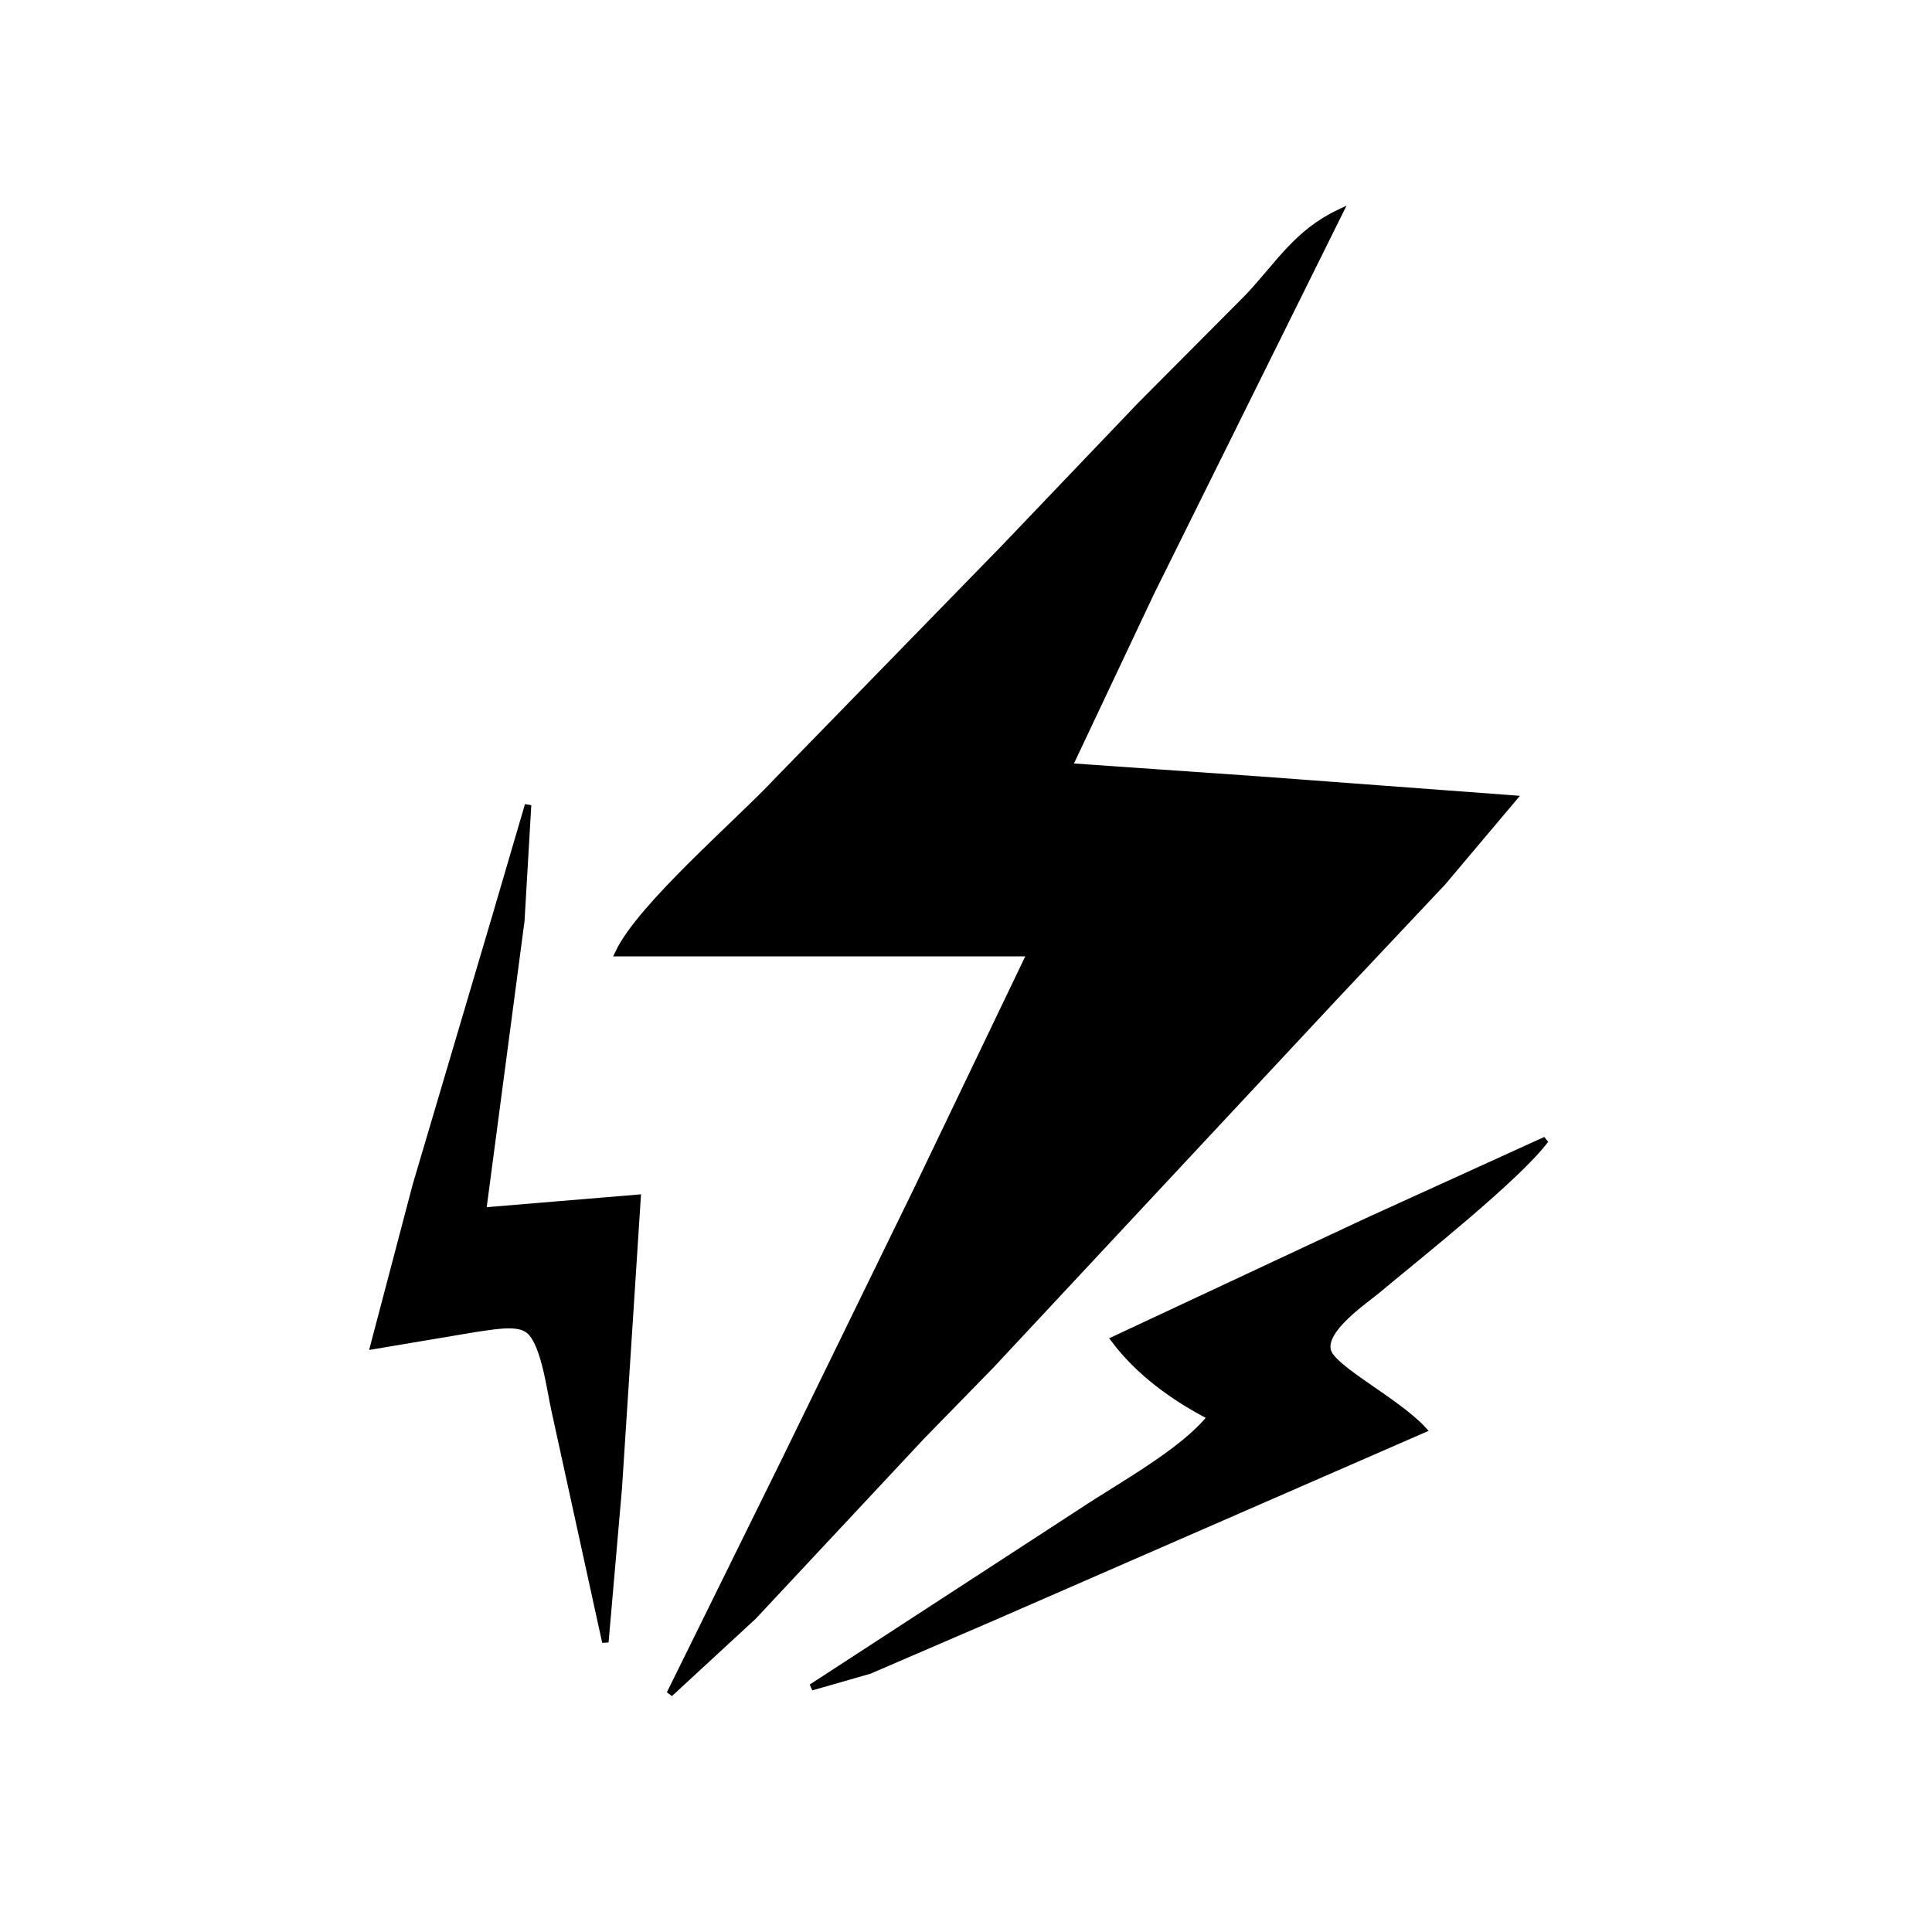 <?xml version="1.0" encoding="UTF-8" standalone="no"?>
<!DOCTYPE svg PUBLIC "-//W3C//DTD SVG 20010904//EN"
              "http://www.w3.org/TR/2001/REC-SVG-20010904/DTD/svg10.dtd">

<svg xmlns="http://www.w3.org/2000/svg"
     width="50" height="50"
     viewBox="0 0 300 300">
  <path id="lightning"
        fill="black" stroke="black" stroke-width="1"
        d="M 96.00,148.00
           C 96.00,148.00 160.00,148.00 160.00,148.00
             160.00,148.00 142.25,185.00 142.25,185.00
             142.25,185.00 121.75,227.00 121.75,227.00
             121.75,227.00 104.00,263.00 104.00,263.00
             104.00,263.00 117.00,251.00 117.00,251.00
             117.00,251.00 143.17,223.00 143.17,223.00
             143.17,223.00 153.91,212.00 153.91,212.00
             153.91,212.00 207.09,155.00 207.09,155.00
             207.09,155.00 224.04,137.00 224.04,137.00
             224.04,137.00 235.00,124.00 235.00,124.00
             235.00,124.00 196.00,121.09 196.00,121.09
             196.00,121.09 166.00,119.00 166.00,119.00
             166.00,119.00 178.75,92.00 178.75,92.00
             178.75,92.00 208.00,33.00 208.00,33.00
             201.46,36.09 198.67,40.89 193.91,46.00
             193.91,46.00 177.00,63.00 177.00,63.00
             177.00,63.00 155.99,85.00 155.99,85.00
             155.99,85.00 120.91,121.00 120.91,121.00
             114.57,127.80 99.49,140.63 96.00,148.00 Z
           M 82.00,125.00
           C 82.00,125.00 76.72,143.00 76.72,143.00
             76.72,143.00 64.58,184.00 64.58,184.00
             64.58,184.00 58.00,209.00 58.00,209.00
             58.00,209.00 74.00,206.31 74.00,206.31
             76.01,206.07 79.86,205.22 81.69,206.31
             84.46,207.66 85.41,215.93 86.12,219.00
             86.12,219.00 94.00,255.00 94.00,255.00
             94.00,255.00 96.09,231.00 96.09,231.00
             96.09,231.00 99.00,186.00 99.00,186.00
             99.00,186.00 75.00,188.00 75.00,188.00
             75.00,188.00 80.95,143.00 80.95,143.00
             80.95,143.00 82.00,125.00 82.00,125.00 Z
           M 173.00,208.00
           C 176.86,213.14 182.30,217.07 188.00,220.00
             183.75,225.39 174.03,230.66 168.00,234.67
             168.00,234.67 126.00,262.00 126.00,262.00
             126.00,262.00 135.00,259.42 135.00,259.42
             135.00,259.42 154.00,251.23 154.00,251.23
             154.00,251.23 221.00,222.00 221.00,222.00
             216.84,217.51 207.05,212.62 206.20,209.82
             205.19,206.50 211.73,202.14 214.00,200.25
             220.44,194.86 235.57,182.91 240.00,177.00
             240.00,177.00 212.00,189.75 212.00,189.75
             212.00,189.75 173.00,208.00 173.00,208.00 Z" />
</svg>
